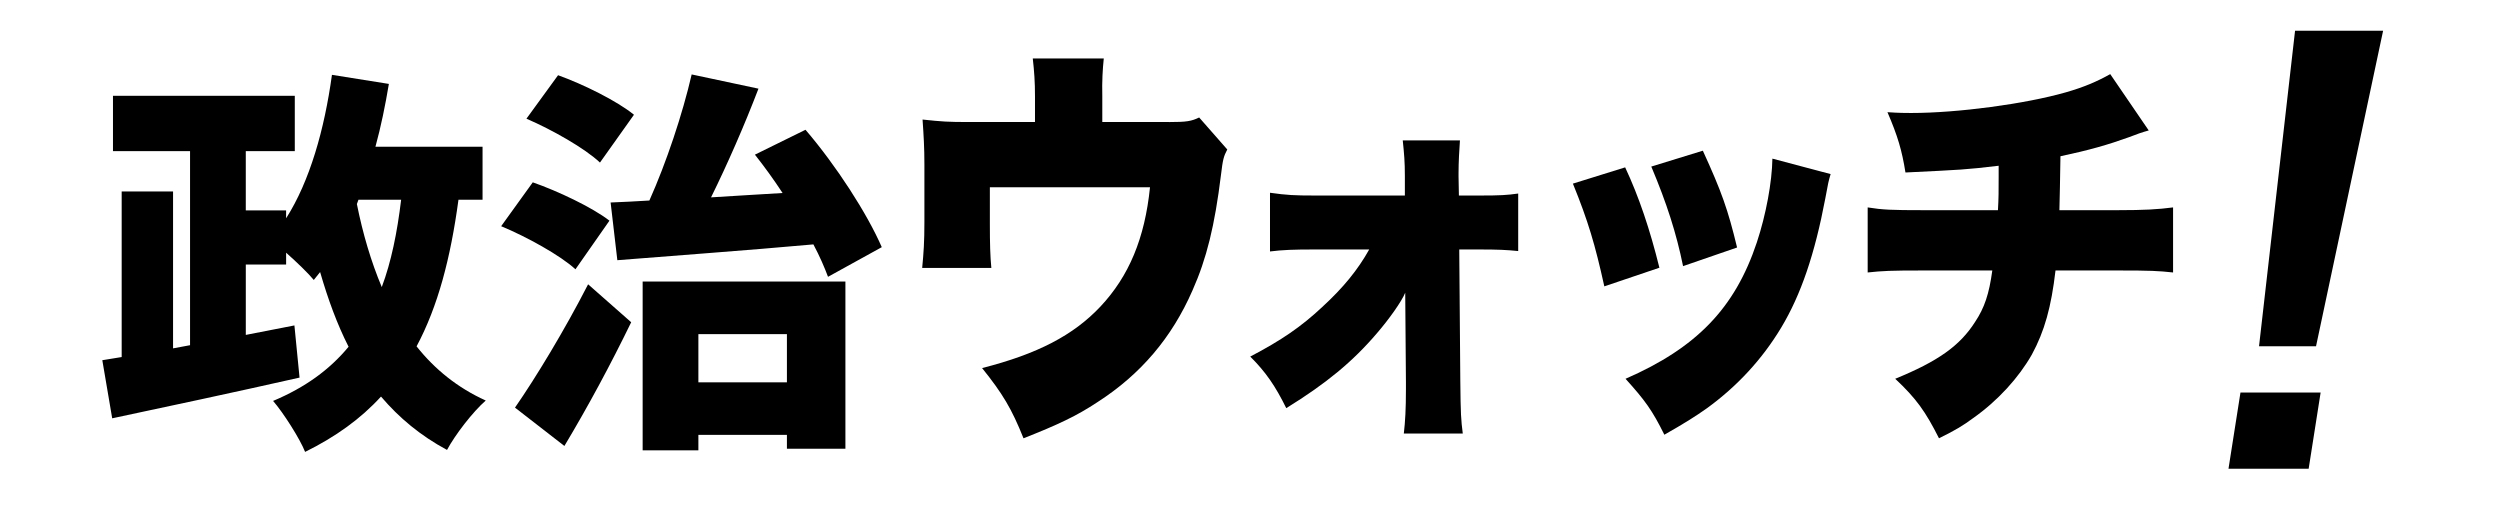 <?xml version="1.0" encoding="UTF-8"?><svg id="_レイヤー_1" xmlns="http://www.w3.org/2000/svg" viewBox="0 0 1758.35 365"><path d="M322.46,140.47c-5.56,41.14-14.46,75.06-29.47,103.14,12.79,16.12,28.91,29.19,48.65,38.09-9.17,8.06-21.41,23.91-27.24,34.75-18.63-10.01-33.64-22.52-46.43-37.53-14.18,15.57-31.97,28.36-53.38,38.92-3.61-9.17-15.29-27.52-22.52-35.86,22.52-9.45,39.75-21.96,53.1-38.09-8.06-15.85-14.46-33.36-20.02-52.54-1.39,1.95-3.06,3.61-4.45,5.56-3.89-4.73-11.95-12.51-19.46-19.18v8.34h-28.36v49.48l34.19-6.67,3.61,36.7c-45.59,10.29-95.08,20.85-131.77,28.63l-6.95-40.87,13.62-2.22v-116.48h36.14v110.37l11.95-2.22V106.28h-54.21v-38.92h127.88v38.92h-34.47v41.7h28.36v5.56c16.68-26.13,26.97-62.55,32.25-100.91l40.03,6.39c-2.5,15.01-5.56,30.02-9.45,44.2h75.34v37.25h-16.96ZM251.01,143.53c4.17,20.85,10.01,40.59,17.51,58.38,6.67-17.79,10.84-38.36,13.62-61.44h-30.02l-1.11,3.06Z"/><path d="M404.74,189.4c-10.56-9.73-34.19-22.8-52.26-30.3l22.24-30.86c17.51,6.12,41.7,17.51,53.93,26.97l-23.91,34.19ZM362.21,286.7c14.46-20.85,34.75-54.21,51.43-86.74l30.3,26.69c-14.18,29.19-30.3,59.21-46.98,87.01l-34.75-26.97ZM421.98,114.34c-10.56-10.01-33.64-23.07-51.71-30.86l22.24-30.58c17.79,6.39,41.42,18.07,53.38,27.8l-23.91,33.64ZM429.49,142.42c8.34-.28,17.51-.83,27.24-1.39,11.95-26.69,23.35-60.88,29.75-88.68l46.98,10.01c-10.01,26.13-21.96,53.38-33.36,76.45,16.4-1.11,33.36-1.95,50.32-3.06-6.39-9.73-13.07-18.9-19.46-26.97l35.58-17.51c21.68,25.3,43.37,58.94,53.65,82.57l-37.81,20.85c-2.5-6.67-5.84-14.46-10.29-22.8-49.21,4.45-100.36,8.06-137.89,11.12l-4.73-40.59ZM452,198.02h142.61v117.59h-41.14v-9.73h-62.27v10.84h-39.2v-118.71ZM491.2,234.99v33.92h62.27v-33.92h-62.27Z"/><path d="M822.09,85.85c12.49,0,15.87-.58,21.33-3.22l19.77,22.51c-2.6,4.97-3.12,7.01-4.42,17.83-4.42,35.95-10.14,59.04-20.03,81.25-14.57,33.32-36.42,59.04-66.85,78.62-14.57,9.65-27.57,15.78-52.02,25.43-8.32-20.75-14.57-31.27-29.13-49.39,39.02-9.94,64.25-23.09,83.24-43.26,20.03-21.34,31.21-47.93,34.86-83.89h-112.63v26.01c0,13.45.26,22.8,1.04,30.69h-48.64c1.04-10.81,1.56-18.41,1.56-32.15v-40.63c0-11.98-.52-20.17-1.3-31.57,13.53,1.46,17.95,1.75,32.52,1.75h46.56v-17.83c0-10.52-.52-17.54-1.56-26.89h49.94c-.78,7.6-1.3,15.78-1.04,26.6v18.12h46.82Z"/><path d="M924.78,175.46c-14.9,0-22.6.28-31.54,1.4v-41.29c11.67,1.67,17.38,1.95,31.54,1.95h63.32v-13.67c0-10.04-.5-15.62-1.49-25.11h40.23c-.5,6.98-.99,15.35-.99,23.16v2.23l.25,13.39h14.4c14.65,0,19.37-.28,27.31-1.4v40.46c-8.19-.84-14.15-1.12-27.31-1.12h-14.15l.74,92.35c.25,23.99.5,27.34,1.74,37.11h-41.47c.99-8.37,1.49-17.02,1.49-31.25v-5.02l-.5-62.78c-2.48,6.14-11.42,18.69-19.86,28.46-17.13,20.09-35.76,35.43-63.81,52.73-7.7-15.62-14.4-25.39-25.33-36.27,21.85-11.44,35.76-20.93,50.65-34.88,14.9-13.67,25.08-26.23,33.03-40.46h-38.24Z"/><path d="M1143.04,117.71c9.68,20.65,17.38,43.53,24.08,70.59l-38.74,13.11c-6.46-29.3-11.42-46.04-22.1-72.26l36.75-11.44ZM1287.55,122.45c-1.49,5.02-1.74,6.14-3.72,17.02-7.45,39.34-17.13,67.8-31.04,90.96-13.41,22.32-31.04,41.29-52.14,56.64-8.69,6.14-15.4,10.32-30.04,18.69-8.44-17.02-13.41-23.99-27.31-39.34,49.91-21.76,76.97-49.66,92.37-95.98,6.46-19.53,10.68-42.41,10.93-58.87l40.97,10.88ZM1197.67,105.99c13.16,28.74,17.63,41.29,24.09,68.08l-37.99,13.11c-4.72-23.16-11.42-44.08-22.35-70.03l36.25-11.16Z"/><path d="M1511.28,91.76q-6.21,1.67-13.91,4.74c-14.65,5.3-28.31,9.21-48.17,13.39-.25,13.95-.5,31.81-.74,37.94h40.72c19.12,0,28.55-.56,39.23-1.95v45.76c-10.18-1.12-16.14-1.4-38.49-1.4h-44.2c-2.98,25.67-7.7,42.69-16.64,59.15-9.19,16.18-23.84,32.37-41.22,44.64-7.2,5.3-12.17,8.37-24.09,14.23-9.44-18.69-15.89-27.9-30.79-41.85,30.04-12.28,45.44-23.16,56.12-39.9,6.71-10.04,9.93-19.81,12.17-36.27h-48.92c-22.6,0-28.31.28-38.74,1.4v-45.76c10.43,1.67,16.39,1.95,39.48,1.95h52.14c.5-8.37.5-13.67.5-23.44v-7.81c-23.59,2.79-25.58,2.79-65.55,4.74-2.48-15.62-5.46-25.67-12.66-42.41,8.44.56,12.91.56,16.64.56,33.03,0,80.45-6.42,108.76-14.51,12.66-3.63,21.85-7.53,31.29-12.83l27.07,39.62Z"/><path d="M1623.77,329.67h-56.38l8.42-53.6h56.38l-8.42,53.6ZM1628.97,243.52h-40.1l25.34-221.92h61.93l-47.18,221.92Z"/></svg>